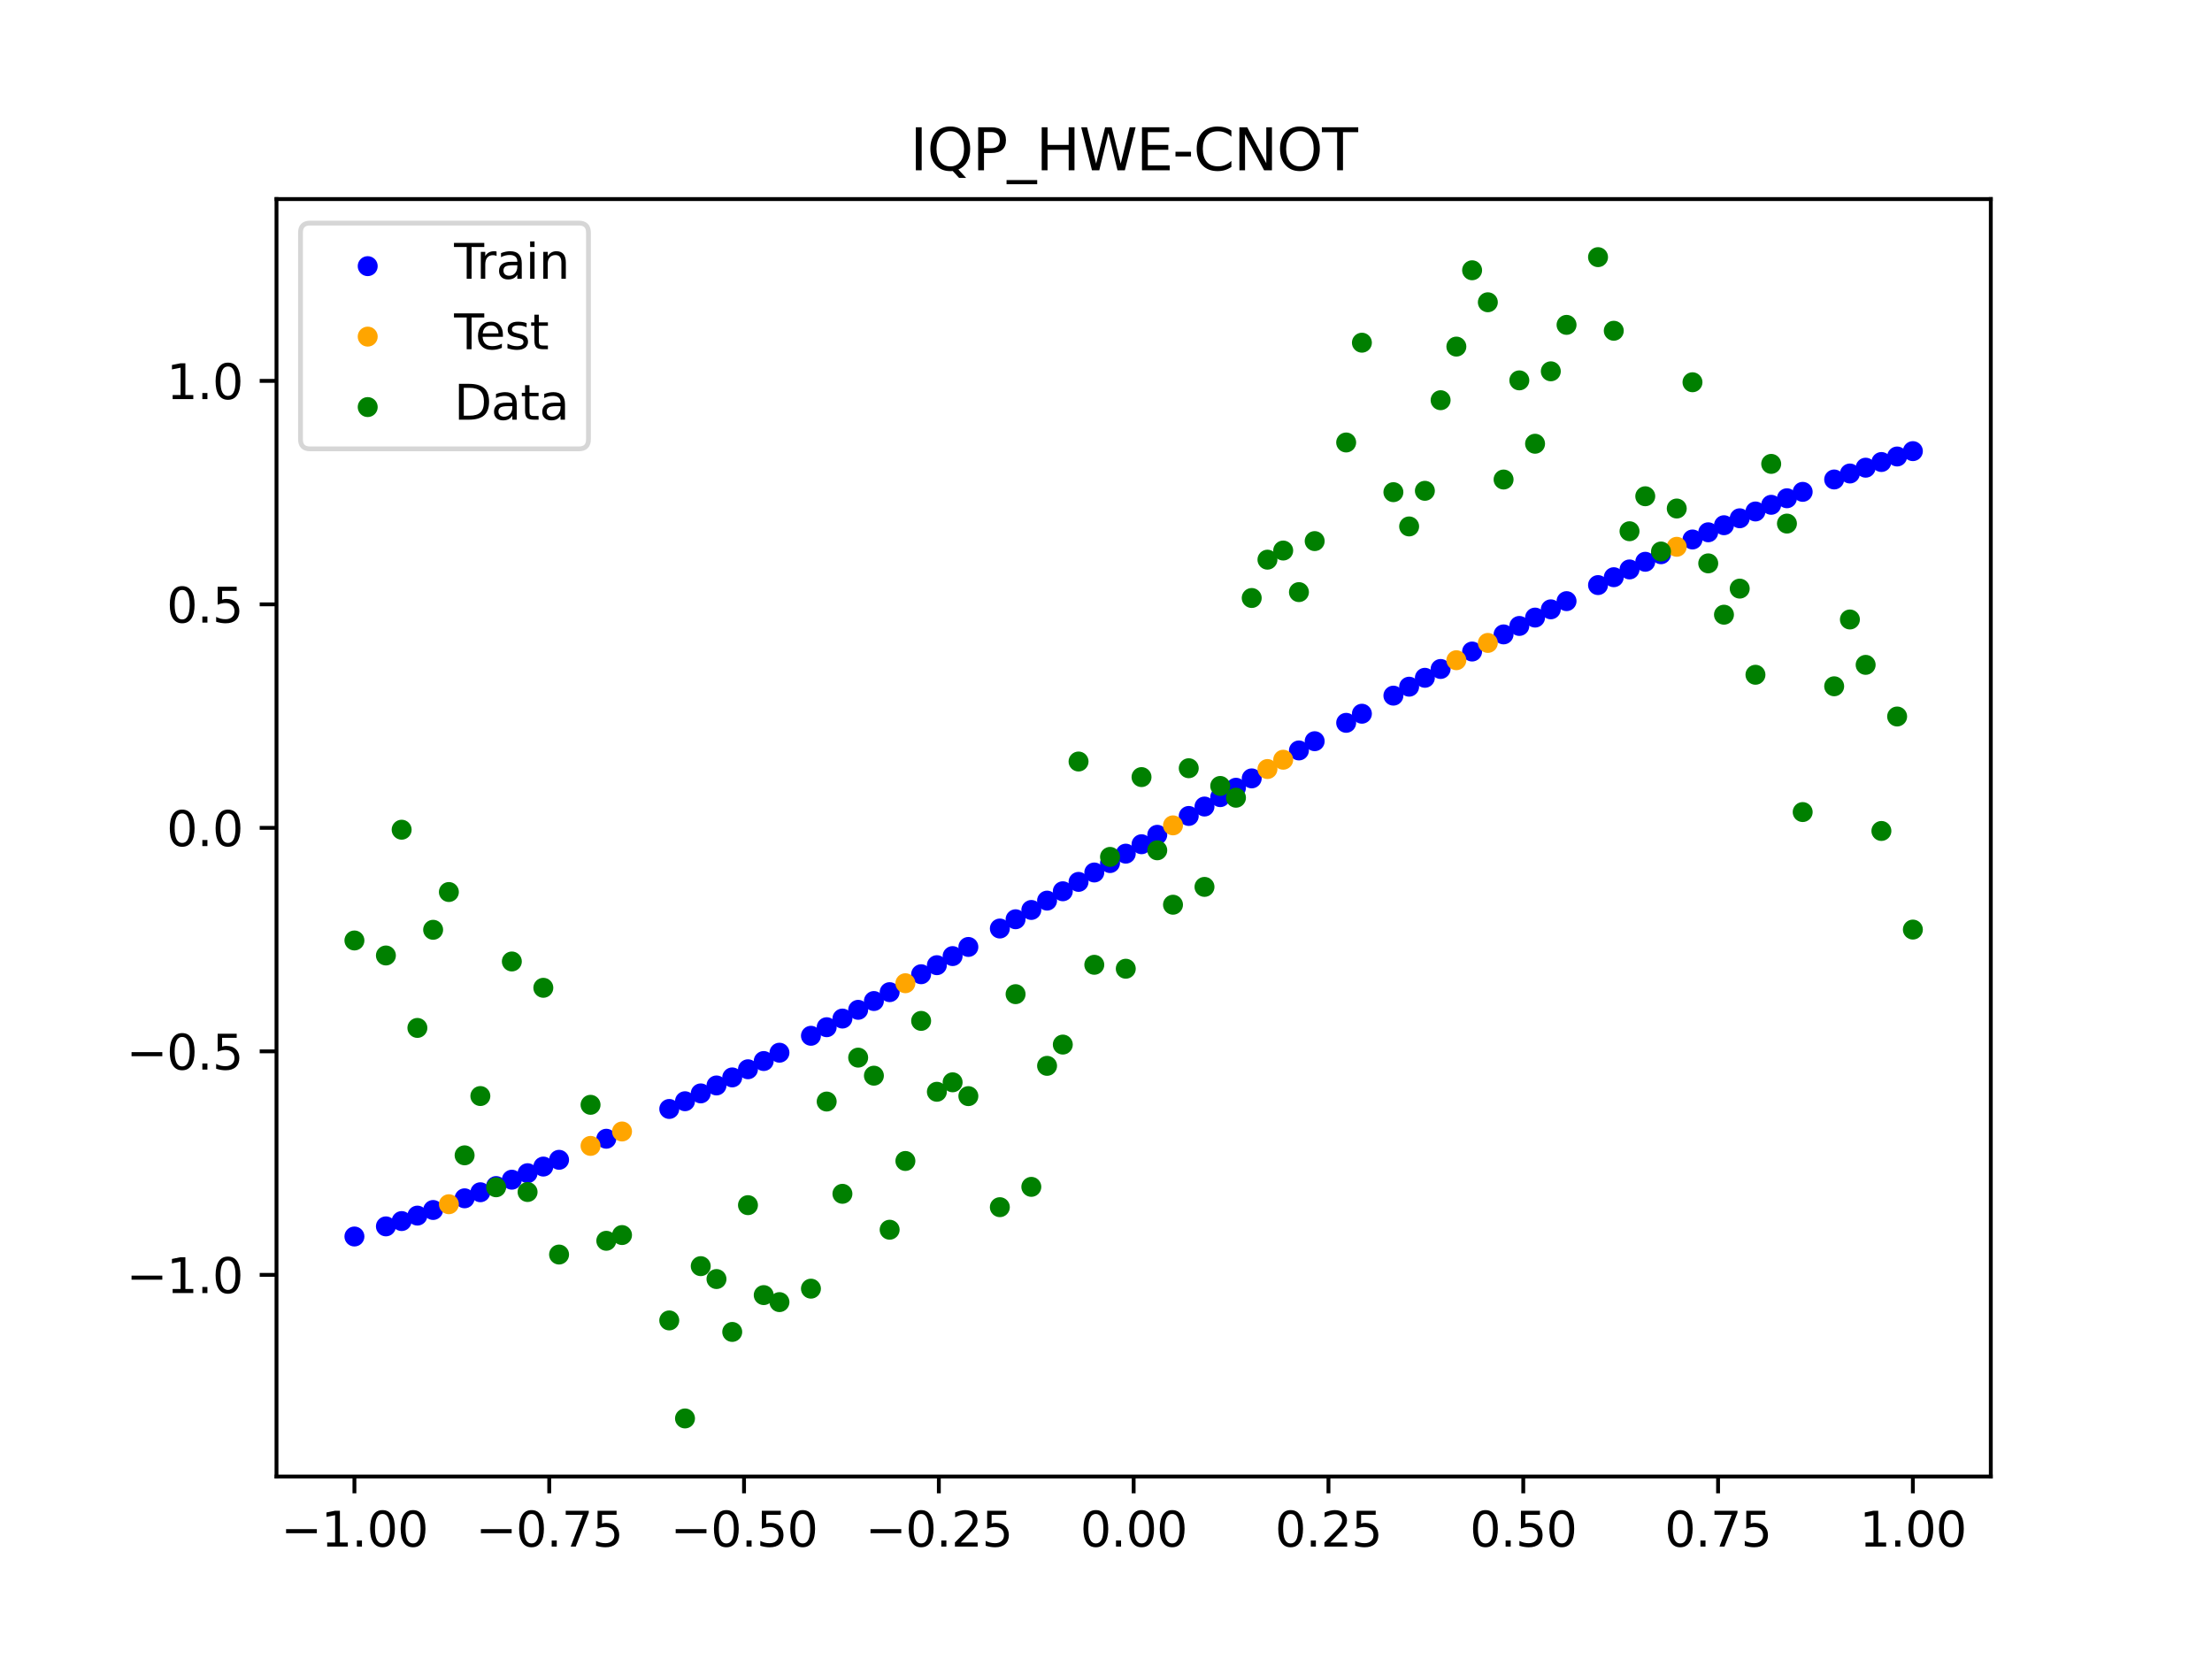 <?xml version="1.0" encoding="utf-8" standalone="no"?>
<!DOCTYPE svg PUBLIC "-//W3C//DTD SVG 1.1//EN"
  "http://www.w3.org/Graphics/SVG/1.1/DTD/svg11.dtd">
<svg xmlns:xlink="http://www.w3.org/1999/xlink" width="460.8pt" height="345.6pt" viewBox="0 0 460.8 345.6" xmlns="http://www.w3.org/2000/svg" version="1.1">
 <defs>
  <style type="text/css">*{stroke-linejoin: round; stroke-linecap: butt}</style>
 </defs>
 <g id="figure_1">
  <g id="patch_1">
   <path d="M 0 345.6 
L 460.8 345.6 
L 460.8 0 
L 0 0 
z
" style="fill: #ffffff"/>
  </g>
  <g id="axes_1">
   <g id="patch_2">
    <path d="M 57.6 307.584 
L 414.72 307.584 
L 414.72 41.472 
L 57.6 41.472 
z
" style="fill: #ffffff"/>
   </g>
   <g id="PathCollection_1">
    <defs>
     <path id="m6b77bcd7d3" d="M 0 1.581 
C 0.419 1.581 0.822 1.415 1.118 1.118 
C 1.415 0.822 1.581 0.419 1.581 0 
C 1.581 -0.419 1.415 -0.822 1.118 -1.118 
C 0.822 -1.415 0.419 -1.581 0 -1.581 
C -0.419 -1.581 -0.822 -1.415 -1.118 -1.118 
C -1.415 -0.822 -1.581 -0.419 -1.581 0 
C -1.581 0.419 -1.415 0.822 -1.118 1.118 
C -0.822 1.415 -0.419 1.581 0 1.581 
z
" style="stroke: #0000ff"/>
    </defs>
    <g clip-path="url(#pc204748615)">
     <use xlink:href="#m6b77bcd7d3" x="178.772" y="210.365" style="fill: #0000ff; stroke: #0000ff"/>
     <use xlink:href="#m6b77bcd7d3" x="234.52" y="177.833" style="fill: #0000ff; stroke: #0000ff"/>
     <use xlink:href="#m6b77bcd7d3" x="142.699" y="229.407" style="fill: #0000ff; stroke: #0000ff"/>
     <use xlink:href="#m6b77bcd7d3" x="336.18" y="120.243" style="fill: #0000ff; stroke: #0000ff"/>
     <use xlink:href="#m6b77bcd7d3" x="198.448" y="199.171" style="fill: #0000ff; stroke: #0000ff"/>
     <use xlink:href="#m6b77bcd7d3" x="80.391" y="255.476" style="fill: #0000ff; stroke: #0000ff"/>
     <use xlink:href="#m6b77bcd7d3" x="382.091" y="99.884" style="fill: #0000ff; stroke: #0000ff"/>
     <use xlink:href="#m6b77bcd7d3" x="391.929" y="96.246" style="fill: #0000ff; stroke: #0000ff"/>
     <use xlink:href="#m6b77bcd7d3" x="106.626" y="245.75" style="fill: #0000ff; stroke: #0000ff"/>
     <use xlink:href="#m6b77bcd7d3" x="300.107" y="139.359" style="fill: #0000ff; stroke: #0000ff"/>
     <use xlink:href="#m6b77bcd7d3" x="159.096" y="221.032" style="fill: #0000ff; stroke: #0000ff"/>
     <use xlink:href="#m6b77bcd7d3" x="368.973" y="105.159" style="fill: #0000ff; stroke: #0000ff"/>
     <use xlink:href="#m6b77bcd7d3" x="319.783" y="128.655" style="fill: #0000ff; stroke: #0000ff"/>
     <use xlink:href="#m6b77bcd7d3" x="113.185" y="243.018" style="fill: #0000ff; stroke: #0000ff"/>
     <use xlink:href="#m6b77bcd7d3" x="398.487" y="93.98" style="fill: #0000ff; stroke: #0000ff"/>
     <use xlink:href="#m6b77bcd7d3" x="155.816" y="222.748" style="fill: #0000ff; stroke: #0000ff"/>
     <use xlink:href="#m6b77bcd7d3" x="355.856" y="110.886" style="fill: #0000ff; stroke: #0000ff"/>
     <use xlink:href="#m6b77bcd7d3" x="211.565" y="191.498" style="fill: #0000ff; stroke: #0000ff"/>
     <use xlink:href="#m6b77bcd7d3" x="126.302" y="237.222" style="fill: #0000ff; stroke: #0000ff"/>
     <use xlink:href="#m6b77bcd7d3" x="254.196" y="166.057" style="fill: #0000ff; stroke: #0000ff"/>
     <use xlink:href="#m6b77bcd7d3" x="270.593" y="156.332" style="fill: #0000ff; stroke: #0000ff"/>
     <use xlink:href="#m6b77bcd7d3" x="346.018" y="115.456" style="fill: #0000ff; stroke: #0000ff"/>
     <use xlink:href="#m6b77bcd7d3" x="290.269" y="144.915" style="fill: #0000ff; stroke: #0000ff"/>
     <use xlink:href="#m6b77bcd7d3" x="339.459" y="118.624" style="fill: #0000ff; stroke: #0000ff"/>
     <use xlink:href="#m6b77bcd7d3" x="241.079" y="173.905" style="fill: #0000ff; stroke: #0000ff"/>
     <use xlink:href="#m6b77bcd7d3" x="208.286" y="193.428" style="fill: #0000ff; stroke: #0000ff"/>
     <use xlink:href="#m6b77bcd7d3" x="195.168" y="201.066" style="fill: #0000ff; stroke: #0000ff"/>
     <use xlink:href="#m6b77bcd7d3" x="273.872" y="154.406" style="fill: #0000ff; stroke: #0000ff"/>
     <use xlink:href="#m6b77bcd7d3" x="306.666" y="135.726" style="fill: #0000ff; stroke: #0000ff"/>
     <use xlink:href="#m6b77bcd7d3" x="362.415" y="107.968" style="fill: #0000ff; stroke: #0000ff"/>
     <use xlink:href="#m6b77bcd7d3" x="172.213" y="213.987" style="fill: #0000ff; stroke: #0000ff"/>
     <use xlink:href="#m6b77bcd7d3" x="109.905" y="244.398" style="fill: #0000ff; stroke: #0000ff"/>
     <use xlink:href="#m6b77bcd7d3" x="326.342" y="125.229" style="fill: #0000ff; stroke: #0000ff"/>
     <use xlink:href="#m6b77bcd7d3" x="185.33" y="206.684" style="fill: #0000ff; stroke: #0000ff"/>
     <use xlink:href="#m6b77bcd7d3" x="86.95" y="253.233" style="fill: #0000ff; stroke: #0000ff"/>
     <use xlink:href="#m6b77bcd7d3" x="182.051" y="208.531" style="fill: #0000ff; stroke: #0000ff"/>
     <use xlink:href="#m6b77bcd7d3" x="214.844" y="189.56" style="fill: #0000ff; stroke: #0000ff"/>
     <use xlink:href="#m6b77bcd7d3" x="385.37" y="98.64" style="fill: #0000ff; stroke: #0000ff"/>
     <use xlink:href="#m6b77bcd7d3" x="280.431" y="150.58" style="fill: #0000ff; stroke: #0000ff"/>
     <use xlink:href="#m6b77bcd7d3" x="73.833" y="257.586" style="fill: #0000ff; stroke: #0000ff"/>
     <use xlink:href="#m6b77bcd7d3" x="90.229" y="252.064" style="fill: #0000ff; stroke: #0000ff"/>
     <use xlink:href="#m6b77bcd7d3" x="316.504" y="130.397" style="fill: #0000ff; stroke: #0000ff"/>
     <use xlink:href="#m6b77bcd7d3" x="83.671" y="254.371" style="fill: #0000ff; stroke: #0000ff"/>
     <use xlink:href="#m6b77bcd7d3" x="227.962" y="181.756" style="fill: #0000ff; stroke: #0000ff"/>
     <use xlink:href="#m6b77bcd7d3" x="342.739" y="117.028" style="fill: #0000ff; stroke: #0000ff"/>
     <use xlink:href="#m6b77bcd7d3" x="313.224" y="132.156" style="fill: #0000ff; stroke: #0000ff"/>
     <use xlink:href="#m6b77bcd7d3" x="221.403" y="185.667" style="fill: #0000ff; stroke: #0000ff"/>
     <use xlink:href="#m6b77bcd7d3" x="293.548" y="143.05" style="fill: #0000ff; stroke: #0000ff"/>
     <use xlink:href="#m6b77bcd7d3" x="247.638" y="169.977" style="fill: #0000ff; stroke: #0000ff"/>
     <use xlink:href="#m6b77bcd7d3" x="139.42" y="231.017" style="fill: #0000ff; stroke: #0000ff"/>
     <use xlink:href="#m6b77bcd7d3" x="96.788" y="249.63" style="fill: #0000ff; stroke: #0000ff"/>
     <use xlink:href="#m6b77bcd7d3" x="201.727" y="197.266" style="fill: #0000ff; stroke: #0000ff"/>
     <use xlink:href="#m6b77bcd7d3" x="152.537" y="224.444" style="fill: #0000ff; stroke: #0000ff"/>
     <use xlink:href="#m6b77bcd7d3" x="323.062" y="126.933" style="fill: #0000ff; stroke: #0000ff"/>
     <use xlink:href="#m6b77bcd7d3" x="168.934" y="215.774" style="fill: #0000ff; stroke: #0000ff"/>
     <use xlink:href="#m6b77bcd7d3" x="231.241" y="179.795" style="fill: #0000ff; stroke: #0000ff"/>
     <use xlink:href="#m6b77bcd7d3" x="257.476" y="164.102" style="fill: #0000ff; stroke: #0000ff"/>
     <use xlink:href="#m6b77bcd7d3" x="296.828" y="141.198" style="fill: #0000ff; stroke: #0000ff"/>
     <use xlink:href="#m6b77bcd7d3" x="250.917" y="168.016" style="fill: #0000ff; stroke: #0000ff"/>
     <use xlink:href="#m6b77bcd7d3" x="100.067" y="248.367" style="fill: #0000ff; stroke: #0000ff"/>
     <use xlink:href="#m6b77bcd7d3" x="283.71" y="148.681" style="fill: #0000ff; stroke: #0000ff"/>
     <use xlink:href="#m6b77bcd7d3" x="103.347" y="247.073" style="fill: #0000ff; stroke: #0000ff"/>
     <use xlink:href="#m6b77bcd7d3" x="224.682" y="183.713" style="fill: #0000ff; stroke: #0000ff"/>
     <use xlink:href="#m6b77bcd7d3" x="116.464" y="241.609" style="fill: #0000ff; stroke: #0000ff"/>
     <use xlink:href="#m6b77bcd7d3" x="365.694" y="106.549" style="fill: #0000ff; stroke: #0000ff"/>
     <use xlink:href="#m6b77bcd7d3" x="191.889" y="202.951" style="fill: #0000ff; stroke: #0000ff"/>
     <use xlink:href="#m6b77bcd7d3" x="332.9" y="121.884" style="fill: #0000ff; stroke: #0000ff"/>
     <use xlink:href="#m6b77bcd7d3" x="352.577" y="112.384" style="fill: #0000ff; stroke: #0000ff"/>
     <use xlink:href="#m6b77bcd7d3" x="237.8" y="175.869" style="fill: #0000ff; stroke: #0000ff"/>
     <use xlink:href="#m6b77bcd7d3" x="218.124" y="187.616" style="fill: #0000ff; stroke: #0000ff"/>
     <use xlink:href="#m6b77bcd7d3" x="175.492" y="212.184" style="fill: #0000ff; stroke: #0000ff"/>
     <use xlink:href="#m6b77bcd7d3" x="375.532" y="102.463" style="fill: #0000ff; stroke: #0000ff"/>
     <use xlink:href="#m6b77bcd7d3" x="388.649" y="97.428" style="fill: #0000ff; stroke: #0000ff"/>
     <use xlink:href="#m6b77bcd7d3" x="372.253" y="103.796" style="fill: #0000ff; stroke: #0000ff"/>
     <use xlink:href="#m6b77bcd7d3" x="395.208" y="95.097" style="fill: #0000ff; stroke: #0000ff"/>
     <use xlink:href="#m6b77bcd7d3" x="359.135" y="109.414" style="fill: #0000ff; stroke: #0000ff"/>
     <use xlink:href="#m6b77bcd7d3" x="149.258" y="226.12" style="fill: #0000ff; stroke: #0000ff"/>
     <use xlink:href="#m6b77bcd7d3" x="162.375" y="219.298" style="fill: #0000ff; stroke: #0000ff"/>
     <use xlink:href="#m6b77bcd7d3" x="145.978" y="227.774" style="fill: #0000ff; stroke: #0000ff"/>
     <use xlink:href="#m6b77bcd7d3" x="260.755" y="162.151" style="fill: #0000ff; stroke: #0000ff"/>
    </g>
   </g>
   <g id="PathCollection_2">
    <defs>
     <path id="md74fe8a931" d="M 0 1.581 
C 0.419 1.581 0.822 1.415 1.118 1.118 
C 1.415 0.822 1.581 0.419 1.581 0 
C 1.581 -0.419 1.415 -0.822 1.118 -1.118 
C 0.822 -1.415 0.419 -1.581 0 -1.581 
C -0.419 -1.581 -0.822 -1.415 -1.118 -1.118 
C -1.415 -0.822 -1.581 -0.419 -1.581 0 
C -1.581 0.419 -1.415 0.822 -1.118 1.118 
C -0.822 1.415 -0.419 1.581 0 1.581 
z
" style="stroke: #ffa500"/>
    </defs>
    <g clip-path="url(#pc204748615)">
     <use xlink:href="#md74fe8a931" x="303.386" y="137.535" style="fill: #ffa500; stroke: #ffa500"/>
     <use xlink:href="#md74fe8a931" x="309.945" y="133.933" style="fill: #ffa500; stroke: #ffa500"/>
     <use xlink:href="#md74fe8a931" x="349.297" y="113.908" style="fill: #ffa500; stroke: #ffa500"/>
     <use xlink:href="#md74fe8a931" x="129.581" y="235.708" style="fill: #ffa500; stroke: #ffa500"/>
     <use xlink:href="#md74fe8a931" x="264.034" y="160.205" style="fill: #ffa500; stroke: #ffa500"/>
     <use xlink:href="#md74fe8a931" x="267.314" y="158.265" style="fill: #ffa500; stroke: #ffa500"/>
     <use xlink:href="#md74fe8a931" x="123.023" y="238.711" style="fill: #ffa500; stroke: #ffa500"/>
     <use xlink:href="#md74fe8a931" x="244.358" y="171.94" style="fill: #ffa500; stroke: #ffa500"/>
     <use xlink:href="#md74fe8a931" x="188.61" y="204.824" style="fill: #ffa500; stroke: #ffa500"/>
     <use xlink:href="#md74fe8a931" x="93.509" y="250.862" style="fill: #ffa500; stroke: #ffa500"/>
    </g>
   </g>
   <g id="PathCollection_3">
    <defs>
     <path id="m69bbec821d" d="M 0 1.581 
C 0.419 1.581 0.822 1.415 1.118 1.118 
C 1.415 0.822 1.581 0.419 1.581 0 
C 1.581 -0.419 1.415 -0.822 1.118 -1.118 
C 0.822 -1.415 0.419 -1.581 0 -1.581 
C -0.419 -1.581 -0.822 -1.415 -1.118 -1.118 
C -1.415 -0.822 -1.581 -0.419 -1.581 0 
C -1.581 0.419 -1.415 0.822 -1.118 1.118 
C -0.822 1.415 -0.419 1.581 0 1.581 
z
" style="stroke: #008000"/>
    </defs>
    <g clip-path="url(#pc204748615)">
     <use xlink:href="#m69bbec821d" x="178.772" y="220.323" style="fill: #008000; stroke: #008000"/>
     <use xlink:href="#m69bbec821d" x="234.52" y="201.804" style="fill: #008000; stroke: #008000"/>
     <use xlink:href="#m69bbec821d" x="142.699" y="295.488" style="fill: #008000; stroke: #008000"/>
     <use xlink:href="#m69bbec821d" x="336.18" y="68.903" style="fill: #008000; stroke: #008000"/>
     <use xlink:href="#m69bbec821d" x="198.448" y="225.464" style="fill: #008000; stroke: #008000"/>
     <use xlink:href="#m69bbec821d" x="80.391" y="199.045" style="fill: #008000; stroke: #008000"/>
     <use xlink:href="#m69bbec821d" x="382.091" y="142.966" style="fill: #008000; stroke: #008000"/>
     <use xlink:href="#m69bbec821d" x="391.929" y="173.105" style="fill: #008000; stroke: #008000"/>
     <use xlink:href="#m69bbec821d" x="106.626" y="200.292" style="fill: #008000; stroke: #008000"/>
     <use xlink:href="#m69bbec821d" x="300.107" y="83.37" style="fill: #008000; stroke: #008000"/>
     <use xlink:href="#m69bbec821d" x="159.096" y="269.794" style="fill: #008000; stroke: #008000"/>
     <use xlink:href="#m69bbec821d" x="368.973" y="96.637" style="fill: #008000; stroke: #008000"/>
     <use xlink:href="#m69bbec821d" x="319.783" y="92.44" style="fill: #008000; stroke: #008000"/>
     <use xlink:href="#m69bbec821d" x="113.185" y="205.778" style="fill: #008000; stroke: #008000"/>
     <use xlink:href="#m69bbec821d" x="398.487" y="193.648" style="fill: #008000; stroke: #008000"/>
     <use xlink:href="#m69bbec821d" x="155.816" y="251.055" style="fill: #008000; stroke: #008000"/>
     <use xlink:href="#m69bbec821d" x="355.856" y="117.359" style="fill: #008000; stroke: #008000"/>
     <use xlink:href="#m69bbec821d" x="211.565" y="207.101" style="fill: #008000; stroke: #008000"/>
     <use xlink:href="#m69bbec821d" x="126.302" y="258.48" style="fill: #008000; stroke: #008000"/>
     <use xlink:href="#m69bbec821d" x="254.196" y="163.728" style="fill: #008000; stroke: #008000"/>
     <use xlink:href="#m69bbec821d" x="270.593" y="123.348" style="fill: #008000; stroke: #008000"/>
     <use xlink:href="#m69bbec821d" x="346.018" y="114.889" style="fill: #008000; stroke: #008000"/>
     <use xlink:href="#m69bbec821d" x="290.269" y="102.528" style="fill: #008000; stroke: #008000"/>
     <use xlink:href="#m69bbec821d" x="339.459" y="110.666" style="fill: #008000; stroke: #008000"/>
     <use xlink:href="#m69bbec821d" x="241.079" y="177.133" style="fill: #008000; stroke: #008000"/>
     <use xlink:href="#m69bbec821d" x="208.286" y="251.477" style="fill: #008000; stroke: #008000"/>
     <use xlink:href="#m69bbec821d" x="195.168" y="227.437" style="fill: #008000; stroke: #008000"/>
     <use xlink:href="#m69bbec821d" x="273.872" y="112.721" style="fill: #008000; stroke: #008000"/>
     <use xlink:href="#m69bbec821d" x="306.666" y="56.303" style="fill: #008000; stroke: #008000"/>
     <use xlink:href="#m69bbec821d" x="362.415" y="122.619" style="fill: #008000; stroke: #008000"/>
     <use xlink:href="#m69bbec821d" x="172.213" y="229.472" style="fill: #008000; stroke: #008000"/>
     <use xlink:href="#m69bbec821d" x="109.905" y="248.318" style="fill: #008000; stroke: #008000"/>
     <use xlink:href="#m69bbec821d" x="326.342" y="67.676" style="fill: #008000; stroke: #008000"/>
     <use xlink:href="#m69bbec821d" x="185.33" y="256.174" style="fill: #008000; stroke: #008000"/>
     <use xlink:href="#m69bbec821d" x="86.95" y="214.136" style="fill: #008000; stroke: #008000"/>
     <use xlink:href="#m69bbec821d" x="182.051" y="224.084" style="fill: #008000; stroke: #008000"/>
     <use xlink:href="#m69bbec821d" x="214.844" y="247.244" style="fill: #008000; stroke: #008000"/>
     <use xlink:href="#m69bbec821d" x="385.37" y="129.05" style="fill: #008000; stroke: #008000"/>
     <use xlink:href="#m69bbec821d" x="280.431" y="92.177" style="fill: #008000; stroke: #008000"/>
     <use xlink:href="#m69bbec821d" x="73.833" y="195.919" style="fill: #008000; stroke: #008000"/>
     <use xlink:href="#m69bbec821d" x="90.229" y="193.694" style="fill: #008000; stroke: #008000"/>
     <use xlink:href="#m69bbec821d" x="316.504" y="79.238" style="fill: #008000; stroke: #008000"/>
     <use xlink:href="#m69bbec821d" x="83.671" y="172.844" style="fill: #008000; stroke: #008000"/>
     <use xlink:href="#m69bbec821d" x="227.962" y="200.985" style="fill: #008000; stroke: #008000"/>
     <use xlink:href="#m69bbec821d" x="342.739" y="103.379" style="fill: #008000; stroke: #008000"/>
     <use xlink:href="#m69bbec821d" x="313.224" y="99.894" style="fill: #008000; stroke: #008000"/>
     <use xlink:href="#m69bbec821d" x="221.403" y="217.604" style="fill: #008000; stroke: #008000"/>
     <use xlink:href="#m69bbec821d" x="293.548" y="109.667" style="fill: #008000; stroke: #008000"/>
     <use xlink:href="#m69bbec821d" x="247.638" y="160.036" style="fill: #008000; stroke: #008000"/>
     <use xlink:href="#m69bbec821d" x="139.42" y="275.069" style="fill: #008000; stroke: #008000"/>
     <use xlink:href="#m69bbec821d" x="96.788" y="240.675" style="fill: #008000; stroke: #008000"/>
     <use xlink:href="#m69bbec821d" x="201.727" y="228.344" style="fill: #008000; stroke: #008000"/>
     <use xlink:href="#m69bbec821d" x="152.537" y="277.466" style="fill: #008000; stroke: #008000"/>
     <use xlink:href="#m69bbec821d" x="323.062" y="77.352" style="fill: #008000; stroke: #008000"/>
     <use xlink:href="#m69bbec821d" x="168.934" y="268.453" style="fill: #008000; stroke: #008000"/>
     <use xlink:href="#m69bbec821d" x="231.241" y="178.506" style="fill: #008000; stroke: #008000"/>
     <use xlink:href="#m69bbec821d" x="257.476" y="166.181" style="fill: #008000; stroke: #008000"/>
     <use xlink:href="#m69bbec821d" x="296.828" y="102.245" style="fill: #008000; stroke: #008000"/>
     <use xlink:href="#m69bbec821d" x="250.917" y="184.756" style="fill: #008000; stroke: #008000"/>
     <use xlink:href="#m69bbec821d" x="100.067" y="228.327" style="fill: #008000; stroke: #008000"/>
     <use xlink:href="#m69bbec821d" x="283.71" y="71.389" style="fill: #008000; stroke: #008000"/>
     <use xlink:href="#m69bbec821d" x="103.347" y="247.332" style="fill: #008000; stroke: #008000"/>
     <use xlink:href="#m69bbec821d" x="224.682" y="158.638" style="fill: #008000; stroke: #008000"/>
     <use xlink:href="#m69bbec821d" x="116.464" y="261.345" style="fill: #008000; stroke: #008000"/>
     <use xlink:href="#m69bbec821d" x="365.694" y="140.566" style="fill: #008000; stroke: #008000"/>
     <use xlink:href="#m69bbec821d" x="191.889" y="212.67" style="fill: #008000; stroke: #008000"/>
     <use xlink:href="#m69bbec821d" x="332.9" y="53.568" style="fill: #008000; stroke: #008000"/>
     <use xlink:href="#m69bbec821d" x="352.577" y="79.631" style="fill: #008000; stroke: #008000"/>
     <use xlink:href="#m69bbec821d" x="237.8" y="161.882" style="fill: #008000; stroke: #008000"/>
     <use xlink:href="#m69bbec821d" x="218.124" y="222.035" style="fill: #008000; stroke: #008000"/>
     <use xlink:href="#m69bbec821d" x="175.492" y="248.692" style="fill: #008000; stroke: #008000"/>
     <use xlink:href="#m69bbec821d" x="375.532" y="169.168" style="fill: #008000; stroke: #008000"/>
     <use xlink:href="#m69bbec821d" x="388.649" y="138.503" style="fill: #008000; stroke: #008000"/>
     <use xlink:href="#m69bbec821d" x="372.253" y="109.071" style="fill: #008000; stroke: #008000"/>
     <use xlink:href="#m69bbec821d" x="395.208" y="149.26" style="fill: #008000; stroke: #008000"/>
     <use xlink:href="#m69bbec821d" x="359.135" y="128.053" style="fill: #008000; stroke: #008000"/>
     <use xlink:href="#m69bbec821d" x="149.258" y="266.448" style="fill: #008000; stroke: #008000"/>
     <use xlink:href="#m69bbec821d" x="162.375" y="271.254" style="fill: #008000; stroke: #008000"/>
     <use xlink:href="#m69bbec821d" x="145.978" y="263.762" style="fill: #008000; stroke: #008000"/>
     <use xlink:href="#m69bbec821d" x="260.755" y="124.573" style="fill: #008000; stroke: #008000"/>
    </g>
   </g>
   <g id="PathCollection_4">
    <g clip-path="url(#pc204748615)">
     <use xlink:href="#m69bbec821d" x="303.386" y="72.202" style="fill: #008000; stroke: #008000"/>
     <use xlink:href="#m69bbec821d" x="309.945" y="62.968" style="fill: #008000; stroke: #008000"/>
     <use xlink:href="#m69bbec821d" x="349.297" y="105.934" style="fill: #008000; stroke: #008000"/>
     <use xlink:href="#m69bbec821d" x="129.581" y="257.284" style="fill: #008000; stroke: #008000"/>
     <use xlink:href="#m69bbec821d" x="264.034" y="116.589" style="fill: #008000; stroke: #008000"/>
     <use xlink:href="#m69bbec821d" x="267.314" y="114.688" style="fill: #008000; stroke: #008000"/>
     <use xlink:href="#m69bbec821d" x="123.023" y="230.152" style="fill: #008000; stroke: #008000"/>
     <use xlink:href="#m69bbec821d" x="244.358" y="188.47" style="fill: #008000; stroke: #008000"/>
     <use xlink:href="#m69bbec821d" x="188.61" y="241.853" style="fill: #008000; stroke: #008000"/>
     <use xlink:href="#m69bbec821d" x="93.509" y="185.824" style="fill: #008000; stroke: #008000"/>
    </g>
   </g>
   <g id="matplotlib.axis_1">
    <g id="xtick_1">
     <g id="line2d_1">
      <defs>
       <path id="m548882ac8d" d="M 0 0 
L 0 3.5 
" style="stroke: #000000; stroke-width: 0.8"/>
      </defs>
      <g>
       <use xlink:href="#m548882ac8d" x="73.833" y="307.584" style="stroke: #000000; stroke-width: 0.8"/>
      </g>
     </g>
     <g id="text_1">
      <!-- −1.00 -->
      <g transform="translate(58.51 322.182) scale(0.1 -0.1)">
       <defs>
        <path id="DejaVuSans-2212" d="M 678 2272 
L 4684 2272 
L 4684 1741 
L 678 1741 
L 678 2272 
z
" transform="scale(0.016)"/>
        <path id="DejaVuSans-31" d="M 794 531 
L 1825 531 
L 1825 4091 
L 703 3866 
L 703 4441 
L 1819 4666 
L 2450 4666 
L 2450 531 
L 3481 531 
L 3481 0 
L 794 0 
L 794 531 
z
" transform="scale(0.016)"/>
        <path id="DejaVuSans-2e" d="M 684 794 
L 1344 794 
L 1344 0 
L 684 0 
L 684 794 
z
" transform="scale(0.016)"/>
        <path id="DejaVuSans-30" d="M 2034 4250 
Q 1547 4250 1301 3770 
Q 1056 3291 1056 2328 
Q 1056 1369 1301 889 
Q 1547 409 2034 409 
Q 2525 409 2770 889 
Q 3016 1369 3016 2328 
Q 3016 3291 2770 3770 
Q 2525 4250 2034 4250 
z
M 2034 4750 
Q 2819 4750 3233 4129 
Q 3647 3509 3647 2328 
Q 3647 1150 3233 529 
Q 2819 -91 2034 -91 
Q 1250 -91 836 529 
Q 422 1150 422 2328 
Q 422 3509 836 4129 
Q 1250 4750 2034 4750 
z
" transform="scale(0.016)"/>
       </defs>
       <use xlink:href="#DejaVuSans-2212"/>
       <use xlink:href="#DejaVuSans-31" x="83.789"/>
       <use xlink:href="#DejaVuSans-2e" x="147.412"/>
       <use xlink:href="#DejaVuSans-30" x="179.199"/>
       <use xlink:href="#DejaVuSans-30" x="242.822"/>
      </g>
     </g>
    </g>
    <g id="xtick_2">
     <g id="line2d_2">
      <g>
       <use xlink:href="#m548882ac8d" x="114.415" y="307.584" style="stroke: #000000; stroke-width: 0.8"/>
      </g>
     </g>
     <g id="text_2">
      <!-- −0.75 -->
      <g transform="translate(99.092 322.182) scale(0.1 -0.1)">
       <defs>
        <path id="DejaVuSans-37" d="M 525 4666 
L 3525 4666 
L 3525 4397 
L 1831 0 
L 1172 0 
L 2766 4134 
L 525 4134 
L 525 4666 
z
" transform="scale(0.016)"/>
        <path id="DejaVuSans-35" d="M 691 4666 
L 3169 4666 
L 3169 4134 
L 1269 4134 
L 1269 2991 
Q 1406 3038 1543 3061 
Q 1681 3084 1819 3084 
Q 2600 3084 3056 2656 
Q 3513 2228 3513 1497 
Q 3513 744 3044 326 
Q 2575 -91 1722 -91 
Q 1428 -91 1123 -41 
Q 819 9 494 109 
L 494 744 
Q 775 591 1075 516 
Q 1375 441 1709 441 
Q 2250 441 2565 725 
Q 2881 1009 2881 1497 
Q 2881 1984 2565 2268 
Q 2250 2553 1709 2553 
Q 1456 2553 1204 2497 
Q 953 2441 691 2322 
L 691 4666 
z
" transform="scale(0.016)"/>
       </defs>
       <use xlink:href="#DejaVuSans-2212"/>
       <use xlink:href="#DejaVuSans-30" x="83.789"/>
       <use xlink:href="#DejaVuSans-2e" x="147.412"/>
       <use xlink:href="#DejaVuSans-37" x="179.199"/>
       <use xlink:href="#DejaVuSans-35" x="242.822"/>
      </g>
     </g>
    </g>
    <g id="xtick_3">
     <g id="line2d_3">
      <g>
       <use xlink:href="#m548882ac8d" x="154.996" y="307.584" style="stroke: #000000; stroke-width: 0.8"/>
      </g>
     </g>
     <g id="text_3">
      <!-- −0.50 -->
      <g transform="translate(139.674 322.182) scale(0.1 -0.1)">
       <use xlink:href="#DejaVuSans-2212"/>
       <use xlink:href="#DejaVuSans-30" x="83.789"/>
       <use xlink:href="#DejaVuSans-2e" x="147.412"/>
       <use xlink:href="#DejaVuSans-35" x="179.199"/>
       <use xlink:href="#DejaVuSans-30" x="242.822"/>
      </g>
     </g>
    </g>
    <g id="xtick_4">
     <g id="line2d_4">
      <g>
       <use xlink:href="#m548882ac8d" x="195.578" y="307.584" style="stroke: #000000; stroke-width: 0.8"/>
      </g>
     </g>
     <g id="text_4">
      <!-- −0.25 -->
      <g transform="translate(180.256 322.182) scale(0.1 -0.1)">
       <defs>
        <path id="DejaVuSans-32" d="M 1228 531 
L 3431 531 
L 3431 0 
L 469 0 
L 469 531 
Q 828 903 1448 1529 
Q 2069 2156 2228 2338 
Q 2531 2678 2651 2914 
Q 2772 3150 2772 3378 
Q 2772 3750 2511 3984 
Q 2250 4219 1831 4219 
Q 1534 4219 1204 4116 
Q 875 4013 500 3803 
L 500 4441 
Q 881 4594 1212 4672 
Q 1544 4750 1819 4750 
Q 2544 4750 2975 4387 
Q 3406 4025 3406 3419 
Q 3406 3131 3298 2873 
Q 3191 2616 2906 2266 
Q 2828 2175 2409 1742 
Q 1991 1309 1228 531 
z
" transform="scale(0.016)"/>
       </defs>
       <use xlink:href="#DejaVuSans-2212"/>
       <use xlink:href="#DejaVuSans-30" x="83.789"/>
       <use xlink:href="#DejaVuSans-2e" x="147.412"/>
       <use xlink:href="#DejaVuSans-32" x="179.199"/>
       <use xlink:href="#DejaVuSans-35" x="242.822"/>
      </g>
     </g>
    </g>
    <g id="xtick_5">
     <g id="line2d_5">
      <g>
       <use xlink:href="#m548882ac8d" x="236.16" y="307.584" style="stroke: #000000; stroke-width: 0.8"/>
      </g>
     </g>
     <g id="text_5">
      <!-- 0.00 -->
      <g transform="translate(225.027 322.182) scale(0.1 -0.1)">
       <use xlink:href="#DejaVuSans-30"/>
       <use xlink:href="#DejaVuSans-2e" x="63.623"/>
       <use xlink:href="#DejaVuSans-30" x="95.41"/>
       <use xlink:href="#DejaVuSans-30" x="159.033"/>
      </g>
     </g>
    </g>
    <g id="xtick_6">
     <g id="line2d_6">
      <g>
       <use xlink:href="#m548882ac8d" x="276.742" y="307.584" style="stroke: #000000; stroke-width: 0.8"/>
      </g>
     </g>
     <g id="text_6">
      <!-- 0.25 -->
      <g transform="translate(265.609 322.182) scale(0.1 -0.1)">
       <use xlink:href="#DejaVuSans-30"/>
       <use xlink:href="#DejaVuSans-2e" x="63.623"/>
       <use xlink:href="#DejaVuSans-32" x="95.41"/>
       <use xlink:href="#DejaVuSans-35" x="159.033"/>
      </g>
     </g>
    </g>
    <g id="xtick_7">
     <g id="line2d_7">
      <g>
       <use xlink:href="#m548882ac8d" x="317.324" y="307.584" style="stroke: #000000; stroke-width: 0.8"/>
      </g>
     </g>
     <g id="text_7">
      <!-- 0.50 -->
      <g transform="translate(306.191 322.182) scale(0.1 -0.1)">
       <use xlink:href="#DejaVuSans-30"/>
       <use xlink:href="#DejaVuSans-2e" x="63.623"/>
       <use xlink:href="#DejaVuSans-35" x="95.41"/>
       <use xlink:href="#DejaVuSans-30" x="159.033"/>
      </g>
     </g>
    </g>
    <g id="xtick_8">
     <g id="line2d_8">
      <g>
       <use xlink:href="#m548882ac8d" x="357.905" y="307.584" style="stroke: #000000; stroke-width: 0.8"/>
      </g>
     </g>
     <g id="text_8">
      <!-- 0.75 -->
      <g transform="translate(346.773 322.182) scale(0.1 -0.1)">
       <use xlink:href="#DejaVuSans-30"/>
       <use xlink:href="#DejaVuSans-2e" x="63.623"/>
       <use xlink:href="#DejaVuSans-37" x="95.41"/>
       <use xlink:href="#DejaVuSans-35" x="159.033"/>
      </g>
     </g>
    </g>
    <g id="xtick_9">
     <g id="line2d_9">
      <g>
       <use xlink:href="#m548882ac8d" x="398.487" y="307.584" style="stroke: #000000; stroke-width: 0.8"/>
      </g>
     </g>
     <g id="text_9">
      <!-- 1.00 -->
      <g transform="translate(387.354 322.182) scale(0.1 -0.1)">
       <use xlink:href="#DejaVuSans-31"/>
       <use xlink:href="#DejaVuSans-2e" x="63.623"/>
       <use xlink:href="#DejaVuSans-30" x="95.41"/>
       <use xlink:href="#DejaVuSans-30" x="159.033"/>
      </g>
     </g>
    </g>
   </g>
   <g id="matplotlib.axis_2">
    <g id="ytick_1">
     <g id="line2d_10">
      <defs>
       <path id="m528e946338" d="M 0 0 
L -3.5 0 
" style="stroke: #000000; stroke-width: 0.8"/>
      </defs>
      <g>
       <use xlink:href="#m528e946338" x="57.6" y="265.57" style="stroke: #000000; stroke-width: 0.8"/>
      </g>
     </g>
     <g id="text_10">
      <!-- −1.0 -->
      <g transform="translate(26.317 269.37) scale(0.1 -0.1)">
       <use xlink:href="#DejaVuSans-2212"/>
       <use xlink:href="#DejaVuSans-31" x="83.789"/>
       <use xlink:href="#DejaVuSans-2e" x="147.412"/>
       <use xlink:href="#DejaVuSans-30" x="179.199"/>
      </g>
     </g>
    </g>
    <g id="ytick_2">
     <g id="line2d_11">
      <g>
       <use xlink:href="#m528e946338" x="57.6" y="219.014" style="stroke: #000000; stroke-width: 0.8"/>
      </g>
     </g>
     <g id="text_11">
      <!-- −0.5 -->
      <g transform="translate(26.317 222.813) scale(0.1 -0.1)">
       <use xlink:href="#DejaVuSans-2212"/>
       <use xlink:href="#DejaVuSans-30" x="83.789"/>
       <use xlink:href="#DejaVuSans-2e" x="147.412"/>
       <use xlink:href="#DejaVuSans-35" x="179.199"/>
      </g>
     </g>
    </g>
    <g id="ytick_3">
     <g id="line2d_12">
      <g>
       <use xlink:href="#m528e946338" x="57.6" y="172.457" style="stroke: #000000; stroke-width: 0.8"/>
      </g>
     </g>
     <g id="text_12">
      <!-- 0.0 -->
      <g transform="translate(34.697 176.256) scale(0.1 -0.1)">
       <use xlink:href="#DejaVuSans-30"/>
       <use xlink:href="#DejaVuSans-2e" x="63.623"/>
       <use xlink:href="#DejaVuSans-30" x="95.41"/>
      </g>
     </g>
    </g>
    <g id="ytick_4">
     <g id="line2d_13">
      <g>
       <use xlink:href="#m528e946338" x="57.6" y="125.9" style="stroke: #000000; stroke-width: 0.8"/>
      </g>
     </g>
     <g id="text_13">
      <!-- 0.5 -->
      <g transform="translate(34.697 129.699) scale(0.1 -0.1)">
       <use xlink:href="#DejaVuSans-30"/>
       <use xlink:href="#DejaVuSans-2e" x="63.623"/>
       <use xlink:href="#DejaVuSans-35" x="95.41"/>
      </g>
     </g>
    </g>
    <g id="ytick_5">
     <g id="line2d_14">
      <g>
       <use xlink:href="#m528e946338" x="57.6" y="79.343" style="stroke: #000000; stroke-width: 0.8"/>
      </g>
     </g>
     <g id="text_14">
      <!-- 1.0 -->
      <g transform="translate(34.697 83.143) scale(0.1 -0.1)">
       <use xlink:href="#DejaVuSans-31"/>
       <use xlink:href="#DejaVuSans-2e" x="63.623"/>
       <use xlink:href="#DejaVuSans-30" x="95.41"/>
      </g>
     </g>
    </g>
   </g>
   <g id="patch_3">
    <path d="M 57.6 307.584 
L 57.6 41.472 
" style="fill: none; stroke: #000000; stroke-width: 0.8; stroke-linejoin: miter; stroke-linecap: square"/>
   </g>
   <g id="patch_4">
    <path d="M 414.72 307.584 
L 414.72 41.472 
" style="fill: none; stroke: #000000; stroke-width: 0.8; stroke-linejoin: miter; stroke-linecap: square"/>
   </g>
   <g id="patch_5">
    <path d="M 57.6 307.584 
L 414.72 307.584 
" style="fill: none; stroke: #000000; stroke-width: 0.8; stroke-linejoin: miter; stroke-linecap: square"/>
   </g>
   <g id="patch_6">
    <path d="M 57.6 41.472 
L 414.72 41.472 
" style="fill: none; stroke: #000000; stroke-width: 0.8; stroke-linejoin: miter; stroke-linecap: square"/>
   </g>
   <g id="text_15">
    <!-- IQP_HWE-CNOT -->
    <g transform="translate(189.582 35.472) scale(0.12 -0.12)">
     <defs>
      <path id="DejaVuSans-49" d="M 628 4666 
L 1259 4666 
L 1259 0 
L 628 0 
L 628 4666 
z
" transform="scale(0.016)"/>
      <path id="DejaVuSans-51" d="M 2522 4238 
Q 1834 4238 1429 3725 
Q 1025 3213 1025 2328 
Q 1025 1447 1429 934 
Q 1834 422 2522 422 
Q 3209 422 3611 934 
Q 4013 1447 4013 2328 
Q 4013 3213 3611 3725 
Q 3209 4238 2522 4238 
z
M 3406 84 
L 4238 -825 
L 3475 -825 
L 2784 -78 
Q 2681 -84 2626 -87 
Q 2572 -91 2522 -91 
Q 1538 -91 948 567 
Q 359 1225 359 2328 
Q 359 3434 948 4092 
Q 1538 4750 2522 4750 
Q 3503 4750 4090 4092 
Q 4678 3434 4678 2328 
Q 4678 1516 4351 937 
Q 4025 359 3406 84 
z
" transform="scale(0.016)"/>
      <path id="DejaVuSans-50" d="M 1259 4147 
L 1259 2394 
L 2053 2394 
Q 2494 2394 2734 2622 
Q 2975 2850 2975 3272 
Q 2975 3691 2734 3919 
Q 2494 4147 2053 4147 
L 1259 4147 
z
M 628 4666 
L 2053 4666 
Q 2838 4666 3239 4311 
Q 3641 3956 3641 3272 
Q 3641 2581 3239 2228 
Q 2838 1875 2053 1875 
L 1259 1875 
L 1259 0 
L 628 0 
L 628 4666 
z
" transform="scale(0.016)"/>
      <path id="DejaVuSans-5f" d="M 3263 -1063 
L 3263 -1509 
L -63 -1509 
L -63 -1063 
L 3263 -1063 
z
" transform="scale(0.016)"/>
      <path id="DejaVuSans-48" d="M 628 4666 
L 1259 4666 
L 1259 2753 
L 3553 2753 
L 3553 4666 
L 4184 4666 
L 4184 0 
L 3553 0 
L 3553 2222 
L 1259 2222 
L 1259 0 
L 628 0 
L 628 4666 
z
" transform="scale(0.016)"/>
      <path id="DejaVuSans-57" d="M 213 4666 
L 850 4666 
L 1831 722 
L 2809 4666 
L 3519 4666 
L 4500 722 
L 5478 4666 
L 6119 4666 
L 4947 0 
L 4153 0 
L 3169 4050 
L 2175 0 
L 1381 0 
L 213 4666 
z
" transform="scale(0.016)"/>
      <path id="DejaVuSans-45" d="M 628 4666 
L 3578 4666 
L 3578 4134 
L 1259 4134 
L 1259 2753 
L 3481 2753 
L 3481 2222 
L 1259 2222 
L 1259 531 
L 3634 531 
L 3634 0 
L 628 0 
L 628 4666 
z
" transform="scale(0.016)"/>
      <path id="DejaVuSans-2d" d="M 313 2009 
L 1997 2009 
L 1997 1497 
L 313 1497 
L 313 2009 
z
" transform="scale(0.016)"/>
      <path id="DejaVuSans-43" d="M 4122 4306 
L 4122 3641 
Q 3803 3938 3442 4084 
Q 3081 4231 2675 4231 
Q 1875 4231 1450 3742 
Q 1025 3253 1025 2328 
Q 1025 1406 1450 917 
Q 1875 428 2675 428 
Q 3081 428 3442 575 
Q 3803 722 4122 1019 
L 4122 359 
Q 3791 134 3420 21 
Q 3050 -91 2638 -91 
Q 1578 -91 968 557 
Q 359 1206 359 2328 
Q 359 3453 968 4101 
Q 1578 4750 2638 4750 
Q 3056 4750 3426 4639 
Q 3797 4528 4122 4306 
z
" transform="scale(0.016)"/>
      <path id="DejaVuSans-4e" d="M 628 4666 
L 1478 4666 
L 3547 763 
L 3547 4666 
L 4159 4666 
L 4159 0 
L 3309 0 
L 1241 3903 
L 1241 0 
L 628 0 
L 628 4666 
z
" transform="scale(0.016)"/>
      <path id="DejaVuSans-4f" d="M 2522 4238 
Q 1834 4238 1429 3725 
Q 1025 3213 1025 2328 
Q 1025 1447 1429 934 
Q 1834 422 2522 422 
Q 3209 422 3611 934 
Q 4013 1447 4013 2328 
Q 4013 3213 3611 3725 
Q 3209 4238 2522 4238 
z
M 2522 4750 
Q 3503 4750 4090 4092 
Q 4678 3434 4678 2328 
Q 4678 1225 4090 567 
Q 3503 -91 2522 -91 
Q 1538 -91 948 565 
Q 359 1222 359 2328 
Q 359 3434 948 4092 
Q 1538 4750 2522 4750 
z
" transform="scale(0.016)"/>
      <path id="DejaVuSans-54" d="M -19 4666 
L 3928 4666 
L 3928 4134 
L 2272 4134 
L 2272 0 
L 1638 0 
L 1638 4134 
L -19 4134 
L -19 4666 
z
" transform="scale(0.016)"/>
     </defs>
     <use xlink:href="#DejaVuSans-49"/>
     <use xlink:href="#DejaVuSans-51" x="29.492"/>
     <use xlink:href="#DejaVuSans-50" x="108.203"/>
     <use xlink:href="#DejaVuSans-5f" x="168.506"/>
     <use xlink:href="#DejaVuSans-48" x="218.506"/>
     <use xlink:href="#DejaVuSans-57" x="293.701"/>
     <use xlink:href="#DejaVuSans-45" x="392.578"/>
     <use xlink:href="#DejaVuSans-2d" x="455.762"/>
     <use xlink:href="#DejaVuSans-43" x="491.846"/>
     <use xlink:href="#DejaVuSans-4e" x="561.67"/>
     <use xlink:href="#DejaVuSans-4f" x="636.475"/>
     <use xlink:href="#DejaVuSans-54" x="715.186"/>
    </g>
   </g>
   <g id="legend_1">
    <g id="patch_7">
     <path d="M 64.6 93.506 
L 120.588 93.506 
Q 122.588 93.506 122.588 91.506 
L 122.588 48.472 
Q 122.588 46.472 120.588 46.472 
L 64.6 46.472 
Q 62.6 46.472 62.6 48.472 
L 62.6 91.506 
Q 62.6 93.506 64.6 93.506 
z
" style="fill: #ffffff; opacity: 0.8; stroke: #cccccc; stroke-linejoin: miter"/>
    </g>
    <g id="PathCollection_5">
     <g>
      <use xlink:href="#m6b77bcd7d3" x="76.6" y="55.445" style="fill: #0000ff; stroke: #0000ff"/>
     </g>
    </g>
    <g id="text_16">
     <!-- Train -->
     <g transform="translate(94.6 58.07) scale(0.1 -0.1)">
      <defs>
       <path id="DejaVuSans-72" d="M 2631 2963 
Q 2534 3019 2420 3045 
Q 2306 3072 2169 3072 
Q 1681 3072 1420 2755 
Q 1159 2438 1159 1844 
L 1159 0 
L 581 0 
L 581 3500 
L 1159 3500 
L 1159 2956 
Q 1341 3275 1631 3429 
Q 1922 3584 2338 3584 
Q 2397 3584 2469 3576 
Q 2541 3569 2628 3553 
L 2631 2963 
z
" transform="scale(0.016)"/>
       <path id="DejaVuSans-61" d="M 2194 1759 
Q 1497 1759 1228 1600 
Q 959 1441 959 1056 
Q 959 750 1161 570 
Q 1363 391 1709 391 
Q 2188 391 2477 730 
Q 2766 1069 2766 1631 
L 2766 1759 
L 2194 1759 
z
M 3341 1997 
L 3341 0 
L 2766 0 
L 2766 531 
Q 2569 213 2275 61 
Q 1981 -91 1556 -91 
Q 1019 -91 701 211 
Q 384 513 384 1019 
Q 384 1609 779 1909 
Q 1175 2209 1959 2209 
L 2766 2209 
L 2766 2266 
Q 2766 2663 2505 2880 
Q 2244 3097 1772 3097 
Q 1472 3097 1187 3025 
Q 903 2953 641 2809 
L 641 3341 
Q 956 3463 1253 3523 
Q 1550 3584 1831 3584 
Q 2591 3584 2966 3190 
Q 3341 2797 3341 1997 
z
" transform="scale(0.016)"/>
       <path id="DejaVuSans-69" d="M 603 3500 
L 1178 3500 
L 1178 0 
L 603 0 
L 603 3500 
z
M 603 4863 
L 1178 4863 
L 1178 4134 
L 603 4134 
L 603 4863 
z
" transform="scale(0.016)"/>
       <path id="DejaVuSans-6e" d="M 3513 2113 
L 3513 0 
L 2938 0 
L 2938 2094 
Q 2938 2591 2744 2837 
Q 2550 3084 2163 3084 
Q 1697 3084 1428 2787 
Q 1159 2491 1159 1978 
L 1159 0 
L 581 0 
L 581 3500 
L 1159 3500 
L 1159 2956 
Q 1366 3272 1645 3428 
Q 1925 3584 2291 3584 
Q 2894 3584 3203 3211 
Q 3513 2838 3513 2113 
z
" transform="scale(0.016)"/>
      </defs>
      <use xlink:href="#DejaVuSans-54"/>
      <use xlink:href="#DejaVuSans-72" x="46.334"/>
      <use xlink:href="#DejaVuSans-61" x="87.447"/>
      <use xlink:href="#DejaVuSans-69" x="148.727"/>
      <use xlink:href="#DejaVuSans-6e" x="176.51"/>
     </g>
    </g>
    <g id="PathCollection_6">
     <g>
      <use xlink:href="#md74fe8a931" x="76.6" y="70.124" style="fill: #ffa500; stroke: #ffa500"/>
     </g>
    </g>
    <g id="text_17">
     <!-- Test -->
     <g transform="translate(94.6 72.749) scale(0.1 -0.1)">
      <defs>
       <path id="DejaVuSans-65" d="M 3597 1894 
L 3597 1613 
L 953 1613 
Q 991 1019 1311 708 
Q 1631 397 2203 397 
Q 2534 397 2845 478 
Q 3156 559 3463 722 
L 3463 178 
Q 3153 47 2828 -22 
Q 2503 -91 2169 -91 
Q 1331 -91 842 396 
Q 353 884 353 1716 
Q 353 2575 817 3079 
Q 1281 3584 2069 3584 
Q 2775 3584 3186 3129 
Q 3597 2675 3597 1894 
z
M 3022 2063 
Q 3016 2534 2758 2815 
Q 2500 3097 2075 3097 
Q 1594 3097 1305 2825 
Q 1016 2553 972 2059 
L 3022 2063 
z
" transform="scale(0.016)"/>
       <path id="DejaVuSans-73" d="M 2834 3397 
L 2834 2853 
Q 2591 2978 2328 3040 
Q 2066 3103 1784 3103 
Q 1356 3103 1142 2972 
Q 928 2841 928 2578 
Q 928 2378 1081 2264 
Q 1234 2150 1697 2047 
L 1894 2003 
Q 2506 1872 2764 1633 
Q 3022 1394 3022 966 
Q 3022 478 2636 193 
Q 2250 -91 1575 -91 
Q 1294 -91 989 -36 
Q 684 19 347 128 
L 347 722 
Q 666 556 975 473 
Q 1284 391 1588 391 
Q 1994 391 2212 530 
Q 2431 669 2431 922 
Q 2431 1156 2273 1281 
Q 2116 1406 1581 1522 
L 1381 1569 
Q 847 1681 609 1914 
Q 372 2147 372 2553 
Q 372 3047 722 3315 
Q 1072 3584 1716 3584 
Q 2034 3584 2315 3537 
Q 2597 3491 2834 3397 
z
" transform="scale(0.016)"/>
       <path id="DejaVuSans-74" d="M 1172 4494 
L 1172 3500 
L 2356 3500 
L 2356 3053 
L 1172 3053 
L 1172 1153 
Q 1172 725 1289 603 
Q 1406 481 1766 481 
L 2356 481 
L 2356 0 
L 1766 0 
Q 1100 0 847 248 
Q 594 497 594 1153 
L 594 3053 
L 172 3053 
L 172 3500 
L 594 3500 
L 594 4494 
L 1172 4494 
z
" transform="scale(0.016)"/>
      </defs>
      <use xlink:href="#DejaVuSans-54"/>
      <use xlink:href="#DejaVuSans-65" x="44.084"/>
      <use xlink:href="#DejaVuSans-73" x="105.607"/>
      <use xlink:href="#DejaVuSans-74" x="157.707"/>
     </g>
    </g>
    <g id="PathCollection_7">
     <g>
      <use xlink:href="#m69bbec821d" x="76.6" y="84.802" style="fill: #008000; stroke: #008000"/>
     </g>
    </g>
    <g id="text_18">
     <!-- Data -->
     <g transform="translate(94.6 87.427) scale(0.1 -0.1)">
      <defs>
       <path id="DejaVuSans-44" d="M 1259 4147 
L 1259 519 
L 2022 519 
Q 2988 519 3436 956 
Q 3884 1394 3884 2338 
Q 3884 3275 3436 3711 
Q 2988 4147 2022 4147 
L 1259 4147 
z
M 628 4666 
L 1925 4666 
Q 3281 4666 3915 4102 
Q 4550 3538 4550 2338 
Q 4550 1131 3912 565 
Q 3275 0 1925 0 
L 628 0 
L 628 4666 
z
" transform="scale(0.016)"/>
      </defs>
      <use xlink:href="#DejaVuSans-44"/>
      <use xlink:href="#DejaVuSans-61" x="77.002"/>
      <use xlink:href="#DejaVuSans-74" x="138.281"/>
      <use xlink:href="#DejaVuSans-61" x="177.49"/>
     </g>
    </g>
   </g>
  </g>
 </g>
 <defs>
  <clipPath id="pc204748615">
   <rect x="57.6" y="41.472" width="357.12" height="266.112"/>
  </clipPath>
 </defs>
</svg>
